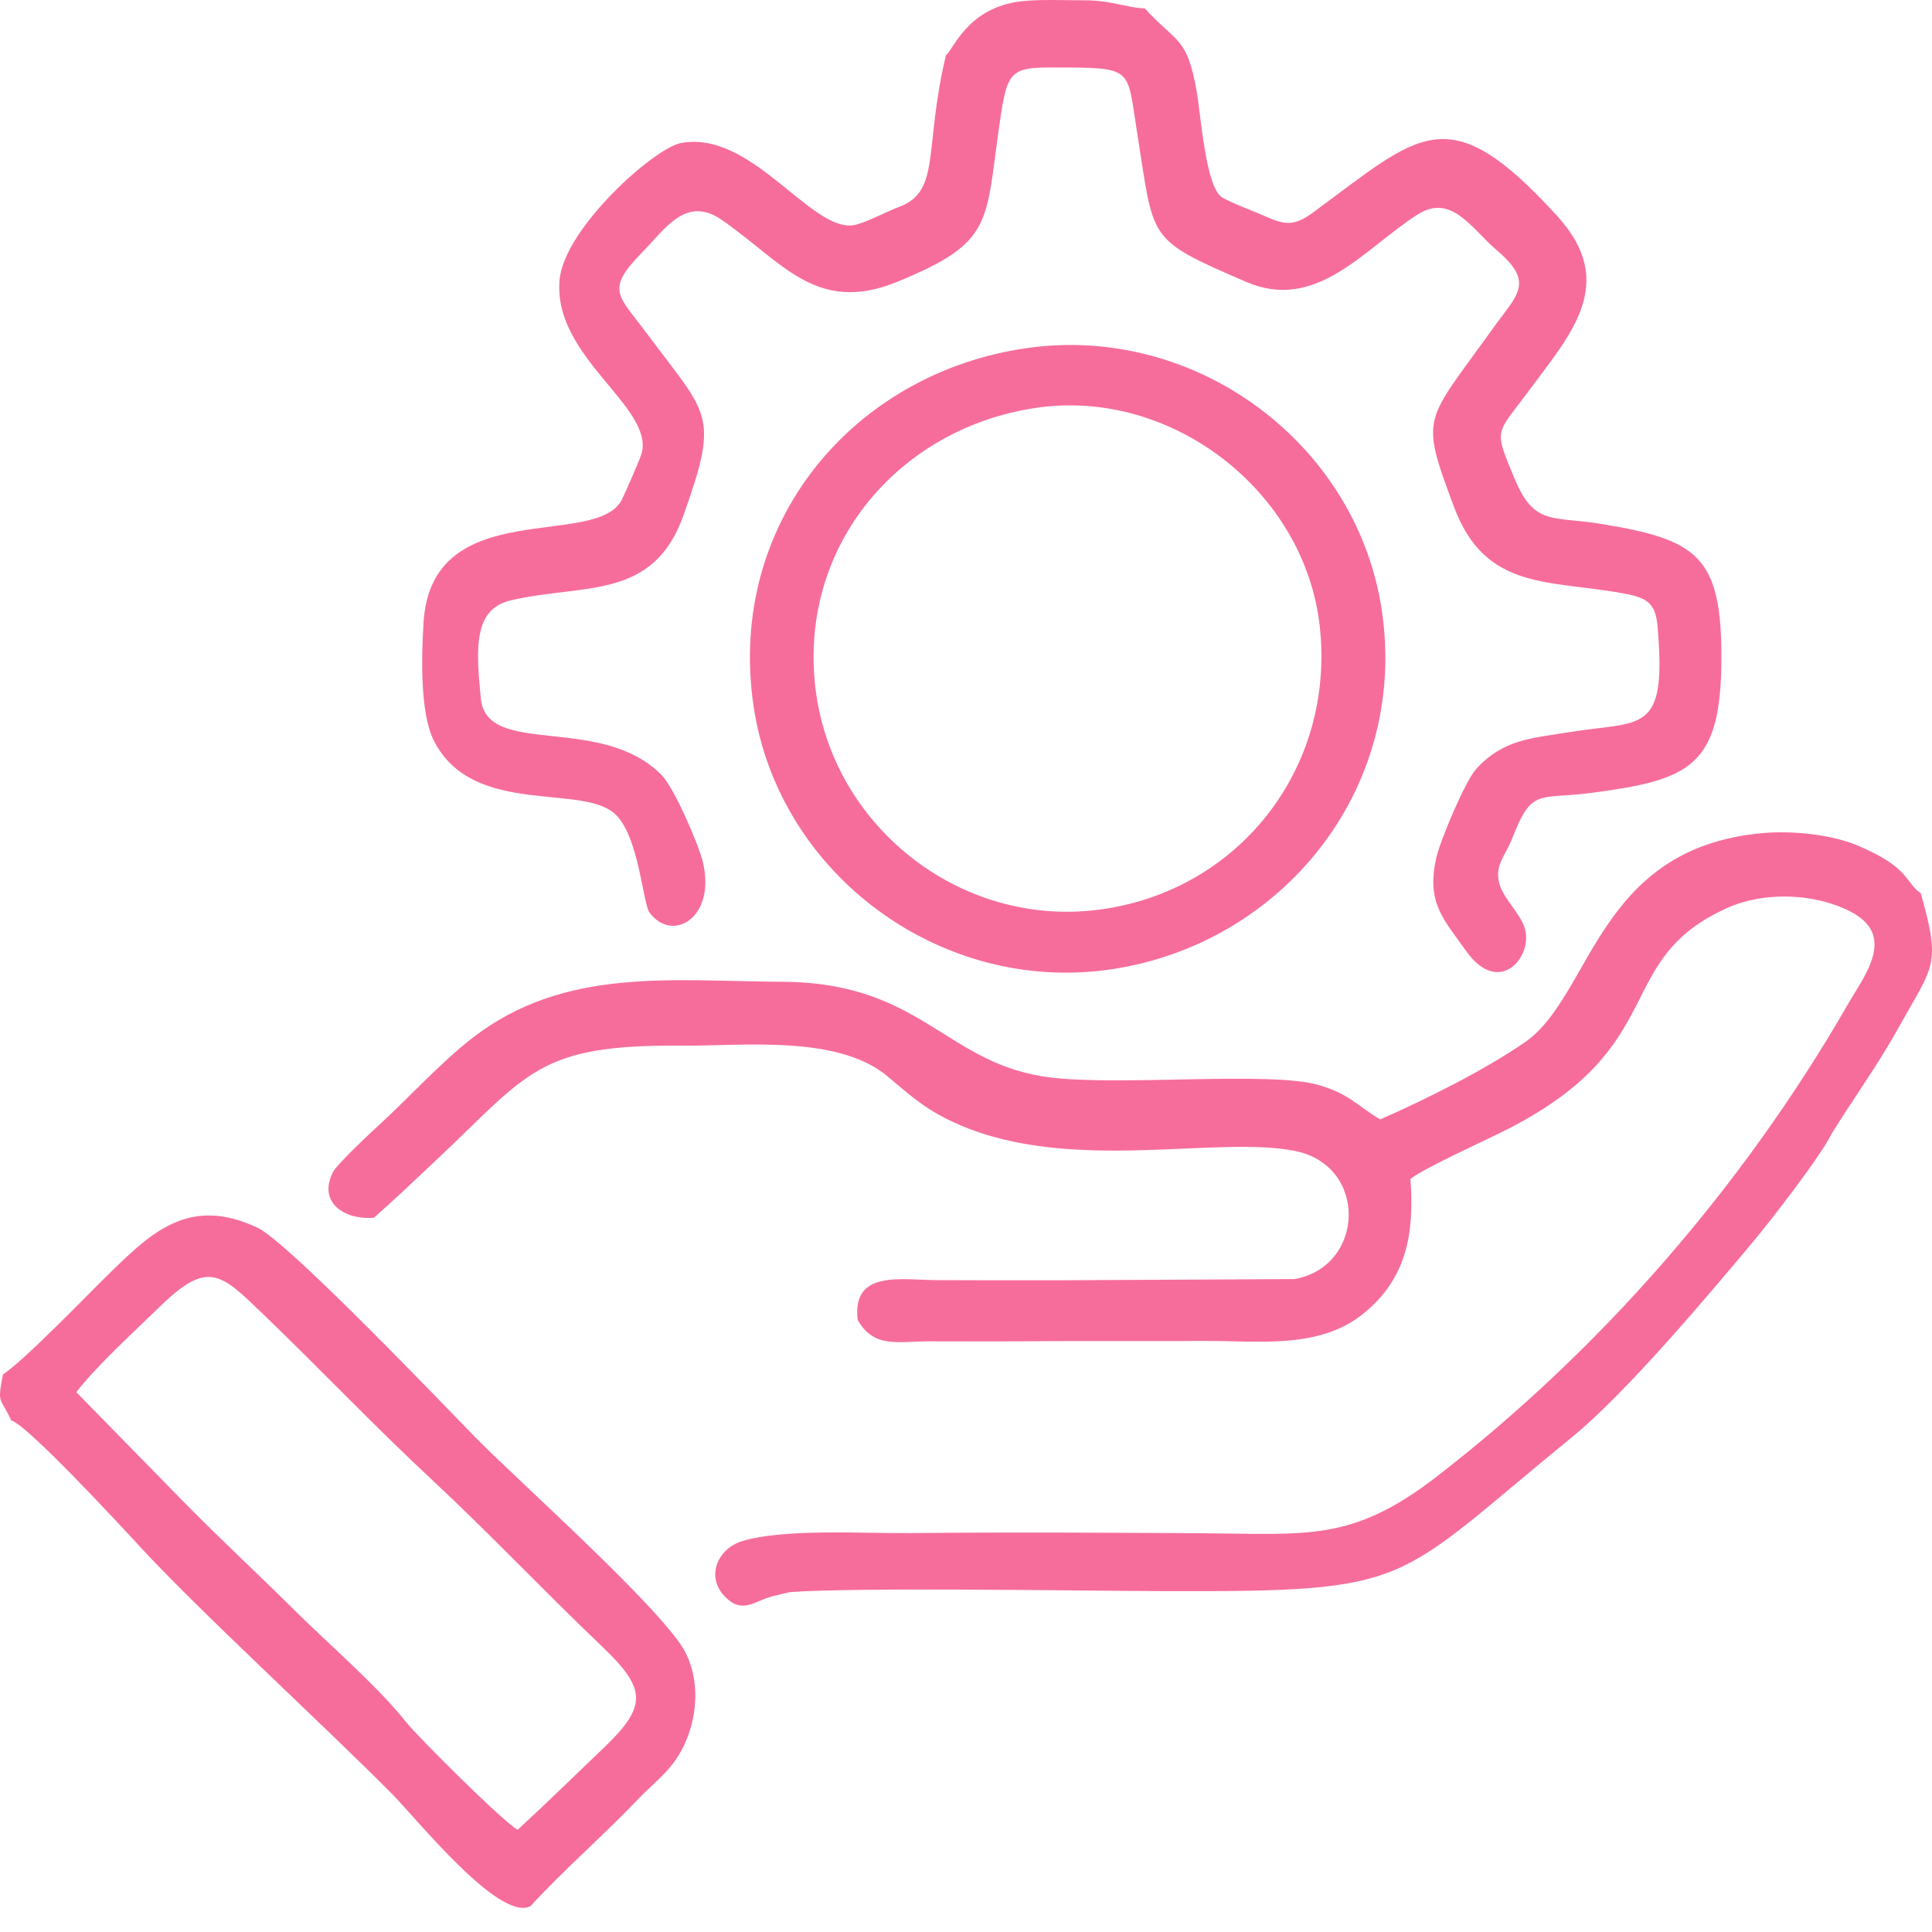 <svg width="80" height="80" viewBox="0 0 80 80" fill="none" xmlns="http://www.w3.org/2000/svg">
<path fill-rule="evenodd" clip-rule="evenodd" d="M37.728 63.483C35.827 63.504 32.429 63.281 30.71 63.822C29.744 64.125 29.216 65.247 29.986 66.077C30.418 66.544 30.782 66.578 31.325 66.344C31.955 66.071 32.038 66.09 32.717 65.924C35.667 65.72 44.679 65.874 48.223 65.885C58.683 65.915 57.592 65.622 65.103 59.501C67.346 57.673 70.774 53.588 72.589 51.421C73.311 50.558 75.398 47.872 75.857 46.922C76.773 45.45 77.771 44.078 78.633 42.524C80.06 39.953 80.385 39.999 79.536 36.988C78.887 36.549 79.106 35.941 76.957 35.026C75.826 34.544 74.195 34.388 72.97 34.498C66.11 35.121 65.928 41.243 63.133 43.165C61.424 44.339 59.05 45.515 57.153 46.353C56.175 45.773 55.878 45.295 54.593 44.926C52.601 44.356 46.616 44.96 43.614 44.63C39.163 44.141 38.248 40.682 32.404 40.654C27.817 40.631 23.378 40.022 19.556 42.984C18.225 44.016 16.918 45.468 15.655 46.622C15.336 46.912 13.958 48.204 13.79 48.532C13.149 49.776 14.244 50.525 15.484 50.423C16.357 49.655 17.196 48.852 18.03 48.068C21.888 44.442 22.254 43.25 28.173 43.299C30.778 43.32 34.694 42.831 36.767 44.582C37.828 45.478 38.421 46.018 39.775 46.597C44.415 48.581 50.391 47.011 53.623 47.658C56.658 48.265 56.526 52.443 53.602 52.964L43.838 53.014C42.168 53.02 40.494 53.011 38.825 53.008C37.319 53.004 35.278 52.566 35.512 54.651C36.192 55.85 37.191 55.539 38.512 55.542C39.76 55.543 41.025 55.55 42.271 55.54C44.829 55.519 47.388 55.536 49.947 55.526C52.134 55.517 54.622 55.87 56.442 54.404C58.246 52.951 58.572 51.083 58.402 48.816C59.004 48.346 61.538 47.212 62.455 46.742C69.263 43.254 66.704 39.754 71.539 37.589C73.058 36.91 75.138 36.984 76.611 37.739C78.554 38.736 77.222 40.362 76.49 41.633C72.16 49.14 66.278 55.891 59.512 61.127C55.983 63.857 54.158 63.514 49.79 63.489C45.785 63.465 41.731 63.438 37.728 63.483ZM42.903 16.888C48.53 16.061 54.036 20.354 54.649 25.942C55.297 31.86 51.236 36.959 45.44 37.676C39.716 38.384 34.452 34.184 33.769 28.518C33.051 22.569 37.252 17.717 42.903 16.888ZM42.52 14.413C35.338 15.438 30.095 21.655 31.2 29.215C32.22 36.191 38.967 41.19 46.026 40.136C53.05 39.087 58.261 32.75 57.236 25.398C56.263 18.416 49.559 13.408 42.52 14.413ZM3.159 57.646C3.997 56.562 5.614 55.083 6.63 54.094C8.613 52.167 9.134 52.721 10.878 54.399C13.216 56.646 15.496 59.049 17.859 61.248C20.265 63.489 22.541 65.9 24.925 68.172C26.777 69.938 26.82 70.641 24.972 72.402C23.784 73.534 22.657 74.645 21.437 75.765C20.923 75.524 17.305 71.927 16.807 71.297C15.645 69.828 13.627 68.097 12.255 66.734C10.728 65.217 9.149 63.759 7.644 62.228L3.159 57.646ZM0.122 56.913C-0.12 58.177 -0.001 57.809 0.466 58.817C1.131 58.998 4.952 63.127 5.742 63.986C8.203 66.665 13.278 71.307 16.214 74.262C17.26 75.317 20.67 79.591 21.965 78.931C23.324 77.445 24.934 76.057 26.424 74.498C27.201 73.684 27.91 73.262 28.409 72.082C28.888 70.949 28.953 69.582 28.402 68.459C27.565 66.751 21.383 61.255 19.709 59.543C18.299 58.1 11.927 51.428 10.659 50.834C7.873 49.529 6.321 50.983 4.589 52.67C3.585 53.647 1.071 56.276 0.122 56.913ZM39.168 2.291C38.242 6.173 38.977 7.916 37.227 8.568C36.724 8.755 35.759 9.27 35.325 9.328C33.551 9.566 31.107 5.369 28.191 5.924C27.082 6.135 23.351 9.465 23.169 11.603C22.897 14.807 27.099 16.847 26.566 18.783C26.505 19.005 25.884 20.418 25.757 20.675C24.718 22.779 17.863 20.431 17.537 25.788C17.457 27.108 17.376 29.531 17.977 30.693C19.632 33.893 24.251 32.371 25.552 33.788C26.474 34.793 26.618 37.409 26.897 37.788C27.831 39.055 29.645 38.022 29.11 35.719C28.94 34.988 27.915 32.617 27.395 32.092C24.878 29.541 20.154 31.381 19.911 28.929C19.703 26.832 19.609 25.224 21.14 24.863C24.139 24.154 27.036 24.89 28.299 21.347C29.815 17.1 29.319 17.222 26.773 13.792C25.608 12.224 25.052 12.019 26.578 10.464C27.535 9.489 28.399 8.081 29.877 9.099C32.391 10.829 33.792 13.05 37.167 11.664C41.138 10.034 40.796 9.268 41.381 5.186C41.739 2.684 41.835 2.785 44.308 2.797C46.945 2.811 46.682 2.975 47.086 5.495C47.805 9.978 47.435 9.874 51.595 11.67C54.519 12.932 56.477 10.305 58.691 8.888C60.106 7.982 60.934 9.476 61.98 10.363C63.582 11.721 62.81 12.21 61.813 13.605C59 17.544 58.771 17.14 60.204 20.984C61.508 24.483 64.156 23.997 67.265 24.58C68.182 24.752 68.552 24.959 68.636 25.938C69.025 30.47 68.001 29.826 64.941 30.323C63.414 30.571 62.236 30.618 61.127 31.841C60.661 32.353 59.627 34.826 59.472 35.525C59.06 37.392 59.759 38.042 60.72 39.392C62.088 41.314 63.528 39.581 63.125 38.397C62.93 37.822 62.319 37.257 62.122 36.701C61.828 35.877 62.323 35.465 62.603 34.75C63.453 32.577 63.666 33.132 65.982 32.821C69.957 32.287 71.25 31.74 71.279 27.366C71.308 22.997 70.282 22.339 66.233 21.683C64.314 21.372 63.537 21.777 62.731 19.855C61.826 17.695 61.944 18.025 63.291 16.201C65.021 13.858 67.027 11.737 64.484 8.948C59.954 3.981 58.838 5.518 54.374 8.796C53.622 9.349 53.242 9.339 52.406 8.962C52.01 8.784 50.814 8.34 50.561 8.14C49.916 7.63 49.717 4.723 49.557 3.805C49.154 1.485 48.715 1.794 47.402 0.346C46.743 0.341 45.992 0.009 44.934 0.013C44.127 0.016 43.039 -0.038 42.266 0.056C40.044 0.325 39.469 2.074 39.168 2.291Z" fill="#F66D9B"/>
</svg>
